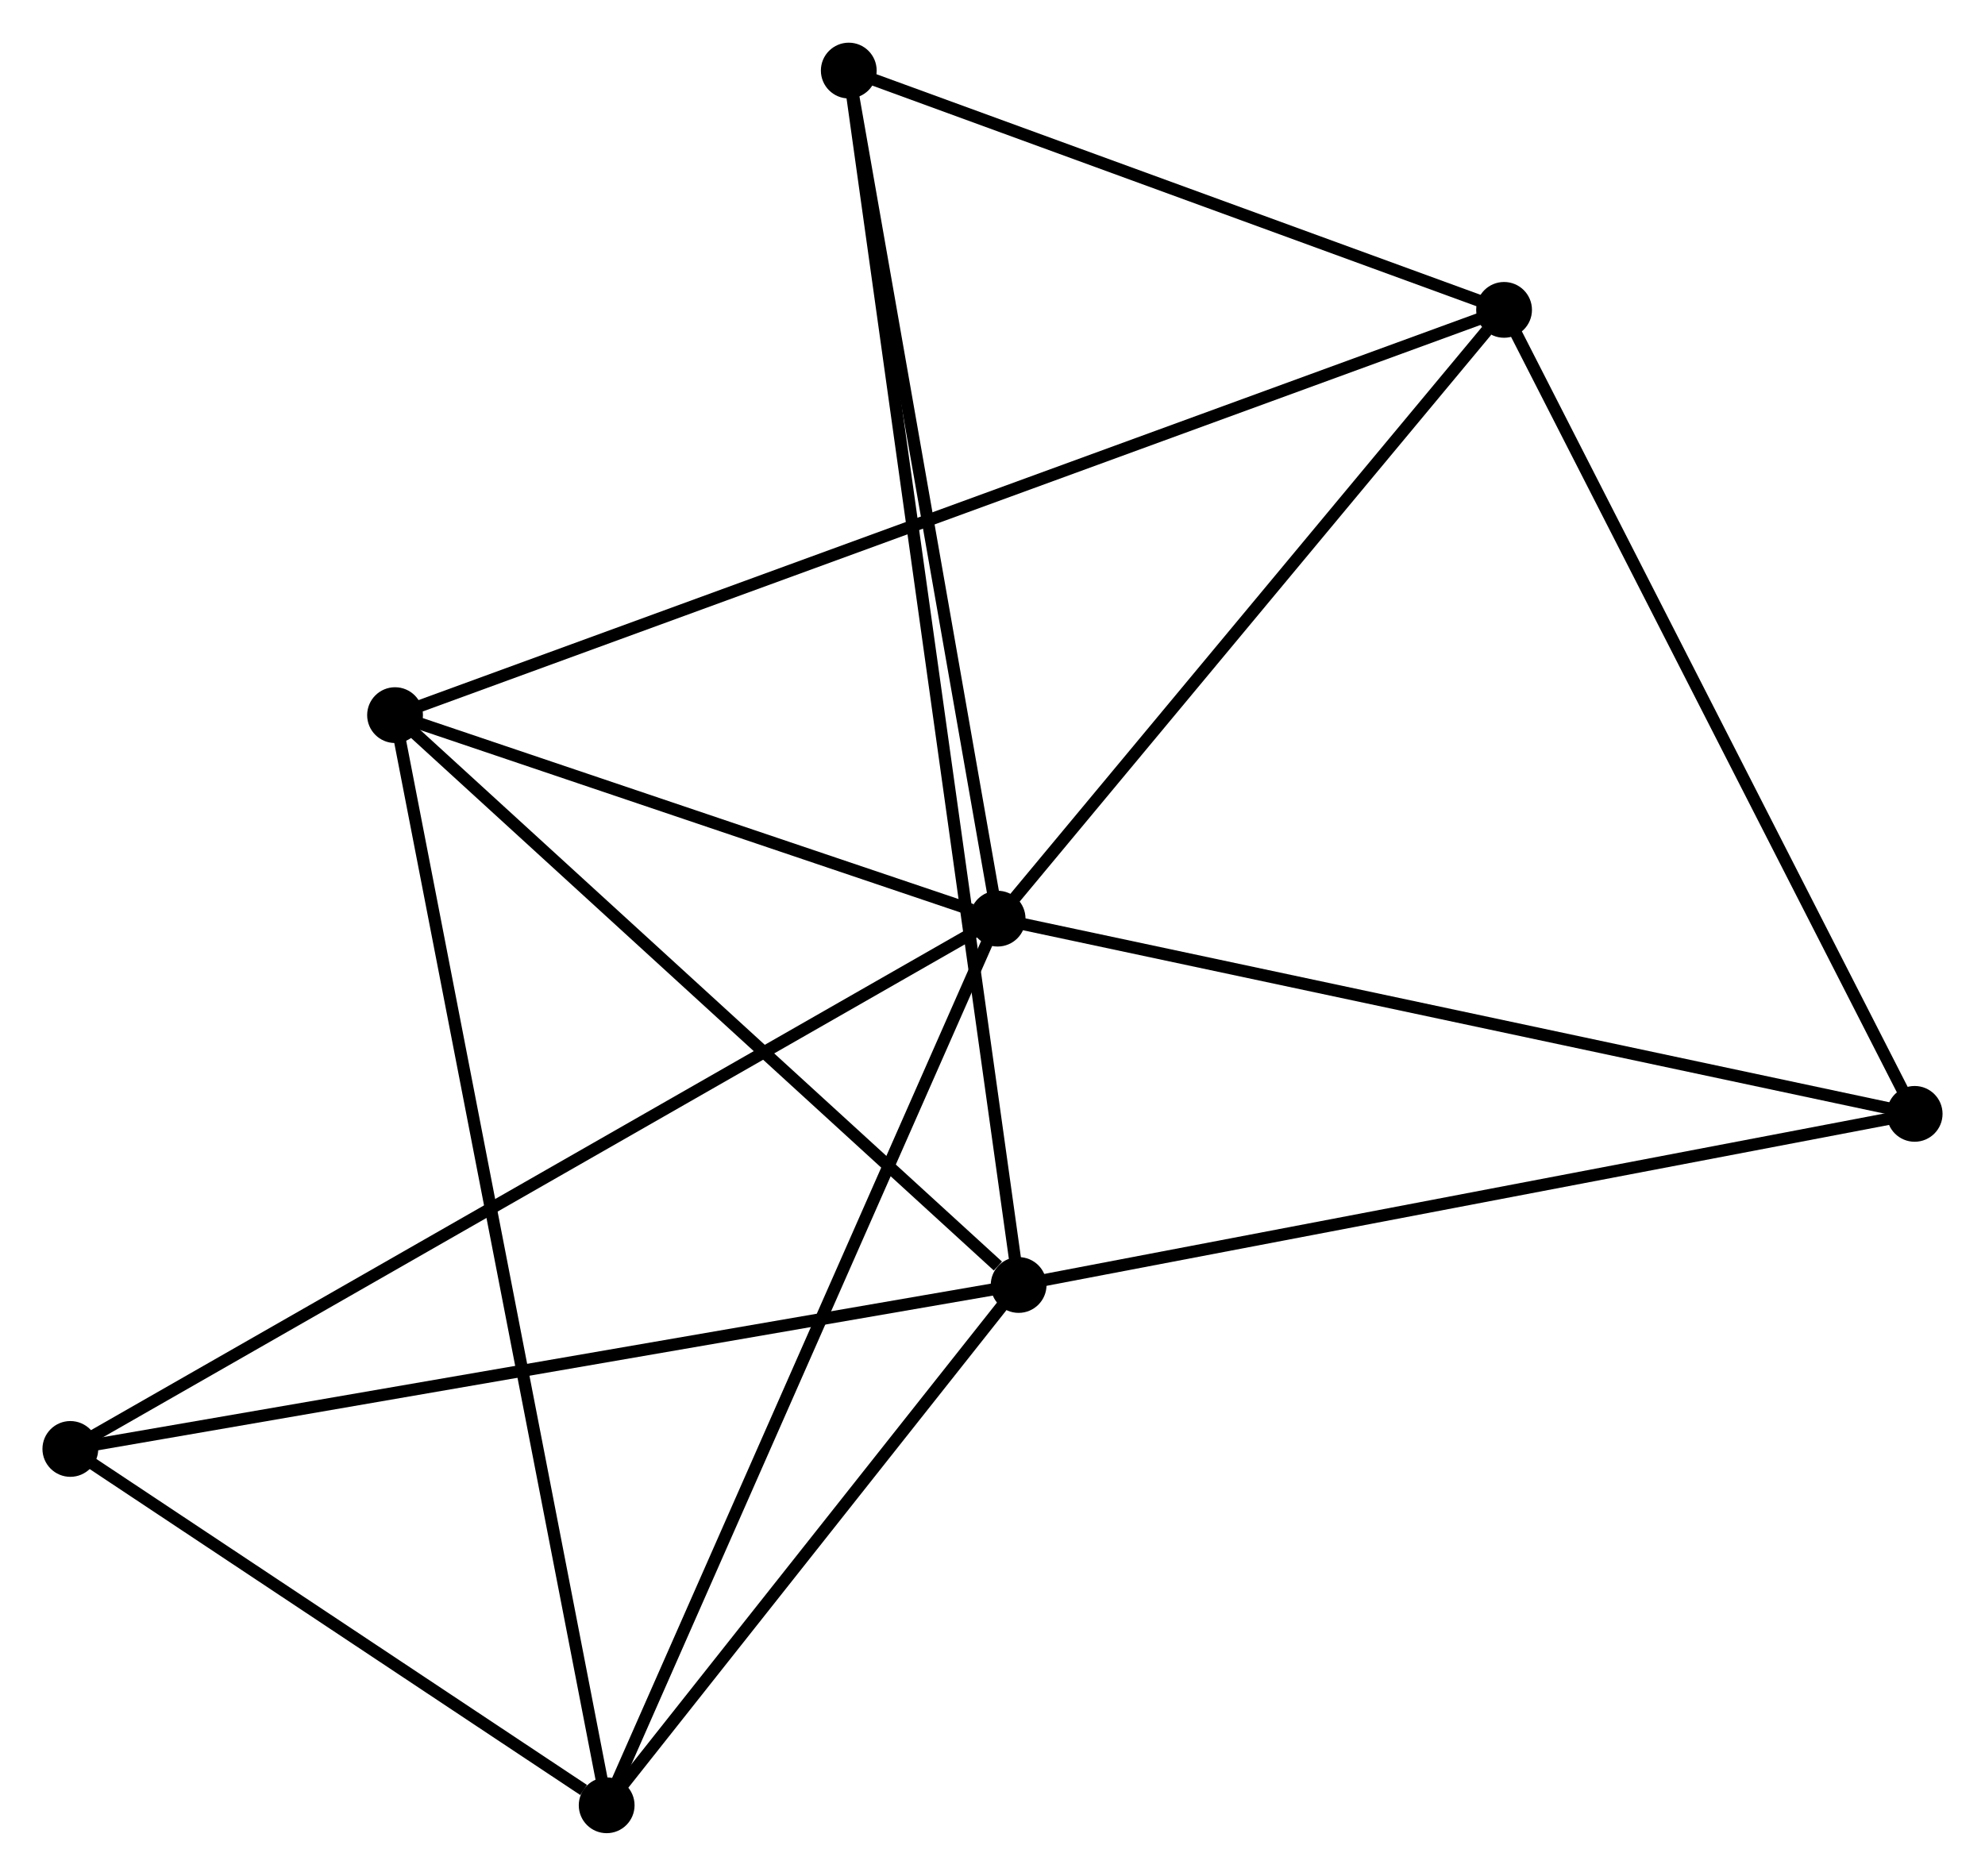 <?xml version="1.0" encoding="UTF-8" standalone="no"?>
<!DOCTYPE svg PUBLIC "-//W3C//DTD SVG 1.1//EN"
 "http://www.w3.org/Graphics/SVG/1.1/DTD/svg11.dtd">
<!-- Generated by graphviz version 2.36.0 (20140111.2315)
 -->
<!-- Title: %3 Pages: 1 -->
<svg width="164pt" height="155pt"
 viewBox="0.00 0.00 163.67 154.65" xmlns="http://www.w3.org/2000/svg" xmlns:xlink="http://www.w3.org/1999/xlink">
<g id="graph0" class="graph" transform="scale(1 1) rotate(0) translate(4 150.651)">
<title>%3</title>
<!-- 0 -->
<g id="node1" class="node"><title>0</title>
<ellipse fill="black" stroke="black" cx="78.257" cy="-74.916" rx="1.8" ry="1.8"/>
</g>
<!-- 2 -->
<g id="node2" class="node"><title>2</title>
<ellipse fill="black" stroke="black" cx="120.016" cy="-125.117" rx="1.8" ry="1.8"/>
</g>
<!-- 0&#45;&#45;2 -->
<g id="edge1" class="edge"><title>0&#45;&#45;2</title>
<path fill="none" stroke="black" d="M79.646,-76.586C85.986,-84.208 112.14,-115.648 118.579,-123.389"/>
</g>
<!-- 3 -->
<g id="node3" class="node"><title>3</title>
<ellipse fill="black" stroke="black" cx="46.022" cy="-1.8" rx="1.8" ry="1.8"/>
</g>
<!-- 0&#45;&#45;3 -->
<g id="edge2" class="edge"><title>0&#45;&#45;3</title>
<path fill="none" stroke="black" d="M77.46,-73.108C73,-62.993 51.178,-13.494 46.791,-3.544"/>
</g>
<!-- 4 -->
<g id="node4" class="node"><title>4</title>
<ellipse fill="black" stroke="black" cx="28.573" cy="-91.698" rx="1.8" ry="1.8"/>
</g>
<!-- 0&#45;&#45;4 -->
<g id="edge3" class="edge"><title>0&#45;&#45;4</title>
<path fill="none" stroke="black" d="M76.122,-75.637C67.95,-78.397 38.707,-88.275 30.644,-90.999"/>
</g>
<!-- 5 -->
<g id="node5" class="node"><title>5</title>
<ellipse fill="black" stroke="black" cx="153.87" cy="-58.817" rx="1.8" ry="1.8"/>
</g>
<!-- 0&#45;&#45;5 -->
<g id="edge4" class="edge"><title>0&#45;&#45;5</title>
<path fill="none" stroke="black" d="M80.126,-74.518C90.587,-72.291 141.776,-61.392 152.066,-59.202"/>
</g>
<!-- 6 -->
<g id="node6" class="node"><title>6</title>
<ellipse fill="black" stroke="black" cx="65.984" cy="-144.851" rx="1.8" ry="1.8"/>
</g>
<!-- 0&#45;&#45;6 -->
<g id="edge5" class="edge"><title>0&#45;&#45;6</title>
<path fill="none" stroke="black" d="M77.903,-76.933C76.111,-87.146 68.056,-133.041 66.316,-142.958"/>
</g>
<!-- 7 -->
<g id="node7" class="node"><title>7</title>
<ellipse fill="black" stroke="black" cx="1.8" cy="-31.186" rx="1.8" ry="1.8"/>
</g>
<!-- 0&#45;&#45;7 -->
<g id="edge6" class="edge"><title>0&#45;&#45;7</title>
<path fill="none" stroke="black" d="M76.66,-74.002C66.71,-68.311 13.313,-37.771 3.388,-32.094"/>
</g>
<!-- 2&#45;&#45;4 -->
<g id="edge12" class="edge"><title>2&#45;&#45;4</title>
<path fill="none" stroke="black" d="M118.106,-124.419C106.206,-120.07 42.342,-96.731 30.472,-92.393"/>
</g>
<!-- 2&#45;&#45;5 -->
<g id="edge13" class="edge"><title>2&#45;&#45;5</title>
<path fill="none" stroke="black" d="M120.853,-123.479C125.496,-114.386 148.058,-70.199 152.938,-60.642"/>
</g>
<!-- 2&#45;&#45;6 -->
<g id="edge14" class="edge"><title>2&#45;&#45;6</title>
<path fill="none" stroke="black" d="M118.218,-125.774C110.015,-128.77 76.175,-141.129 67.844,-144.172"/>
</g>
<!-- 3&#45;&#45;4 -->
<g id="edge15" class="edge"><title>3&#45;&#45;4</title>
<path fill="none" stroke="black" d="M45.658,-3.678C43.387,-15.377 31.2,-78.162 28.935,-89.831"/>
</g>
<!-- 3&#45;&#45;7 -->
<g id="edge16" class="edge"><title>3&#45;&#45;7</title>
<path fill="none" stroke="black" d="M44.122,-3.063C36.848,-7.896 10.82,-25.192 3.644,-29.961"/>
</g>
<!-- 1 -->
<g id="node8" class="node"><title>1</title>
<ellipse fill="black" stroke="black" cx="79.99" cy="-44.706" rx="1.8" ry="1.8"/>
</g>
<!-- 1&#45;&#45;3 -->
<g id="edge7" class="edge"><title>1&#45;&#45;3</title>
<path fill="none" stroke="black" d="M78.86,-43.278C73.703,-36.764 52.429,-9.893 47.191,-3.277"/>
</g>
<!-- 1&#45;&#45;4 -->
<g id="edge8" class="edge"><title>1&#45;&#45;4</title>
<path fill="none" stroke="black" d="M78.279,-46.269C70.334,-53.531 37.113,-83.893 29.941,-90.448"/>
</g>
<!-- 1&#45;&#45;5 -->
<g id="edge9" class="edge"><title>1&#45;&#45;5</title>
<path fill="none" stroke="black" d="M81.817,-45.055C91.949,-46.99 141.186,-56.395 151.836,-58.429"/>
</g>
<!-- 1&#45;&#45;6 -->
<g id="edge10" class="edge"><title>1&#45;&#45;6</title>
<path fill="none" stroke="black" d="M79.698,-46.797C77.875,-59.83 68.093,-129.771 66.275,-142.771"/>
</g>
<!-- 1&#45;&#45;7 -->
<g id="edge11" class="edge"><title>1&#45;&#45;7</title>
<path fill="none" stroke="black" d="M78.058,-44.372C67.24,-42.501 14.306,-33.349 3.665,-31.509"/>
</g>
</g>
</svg>
